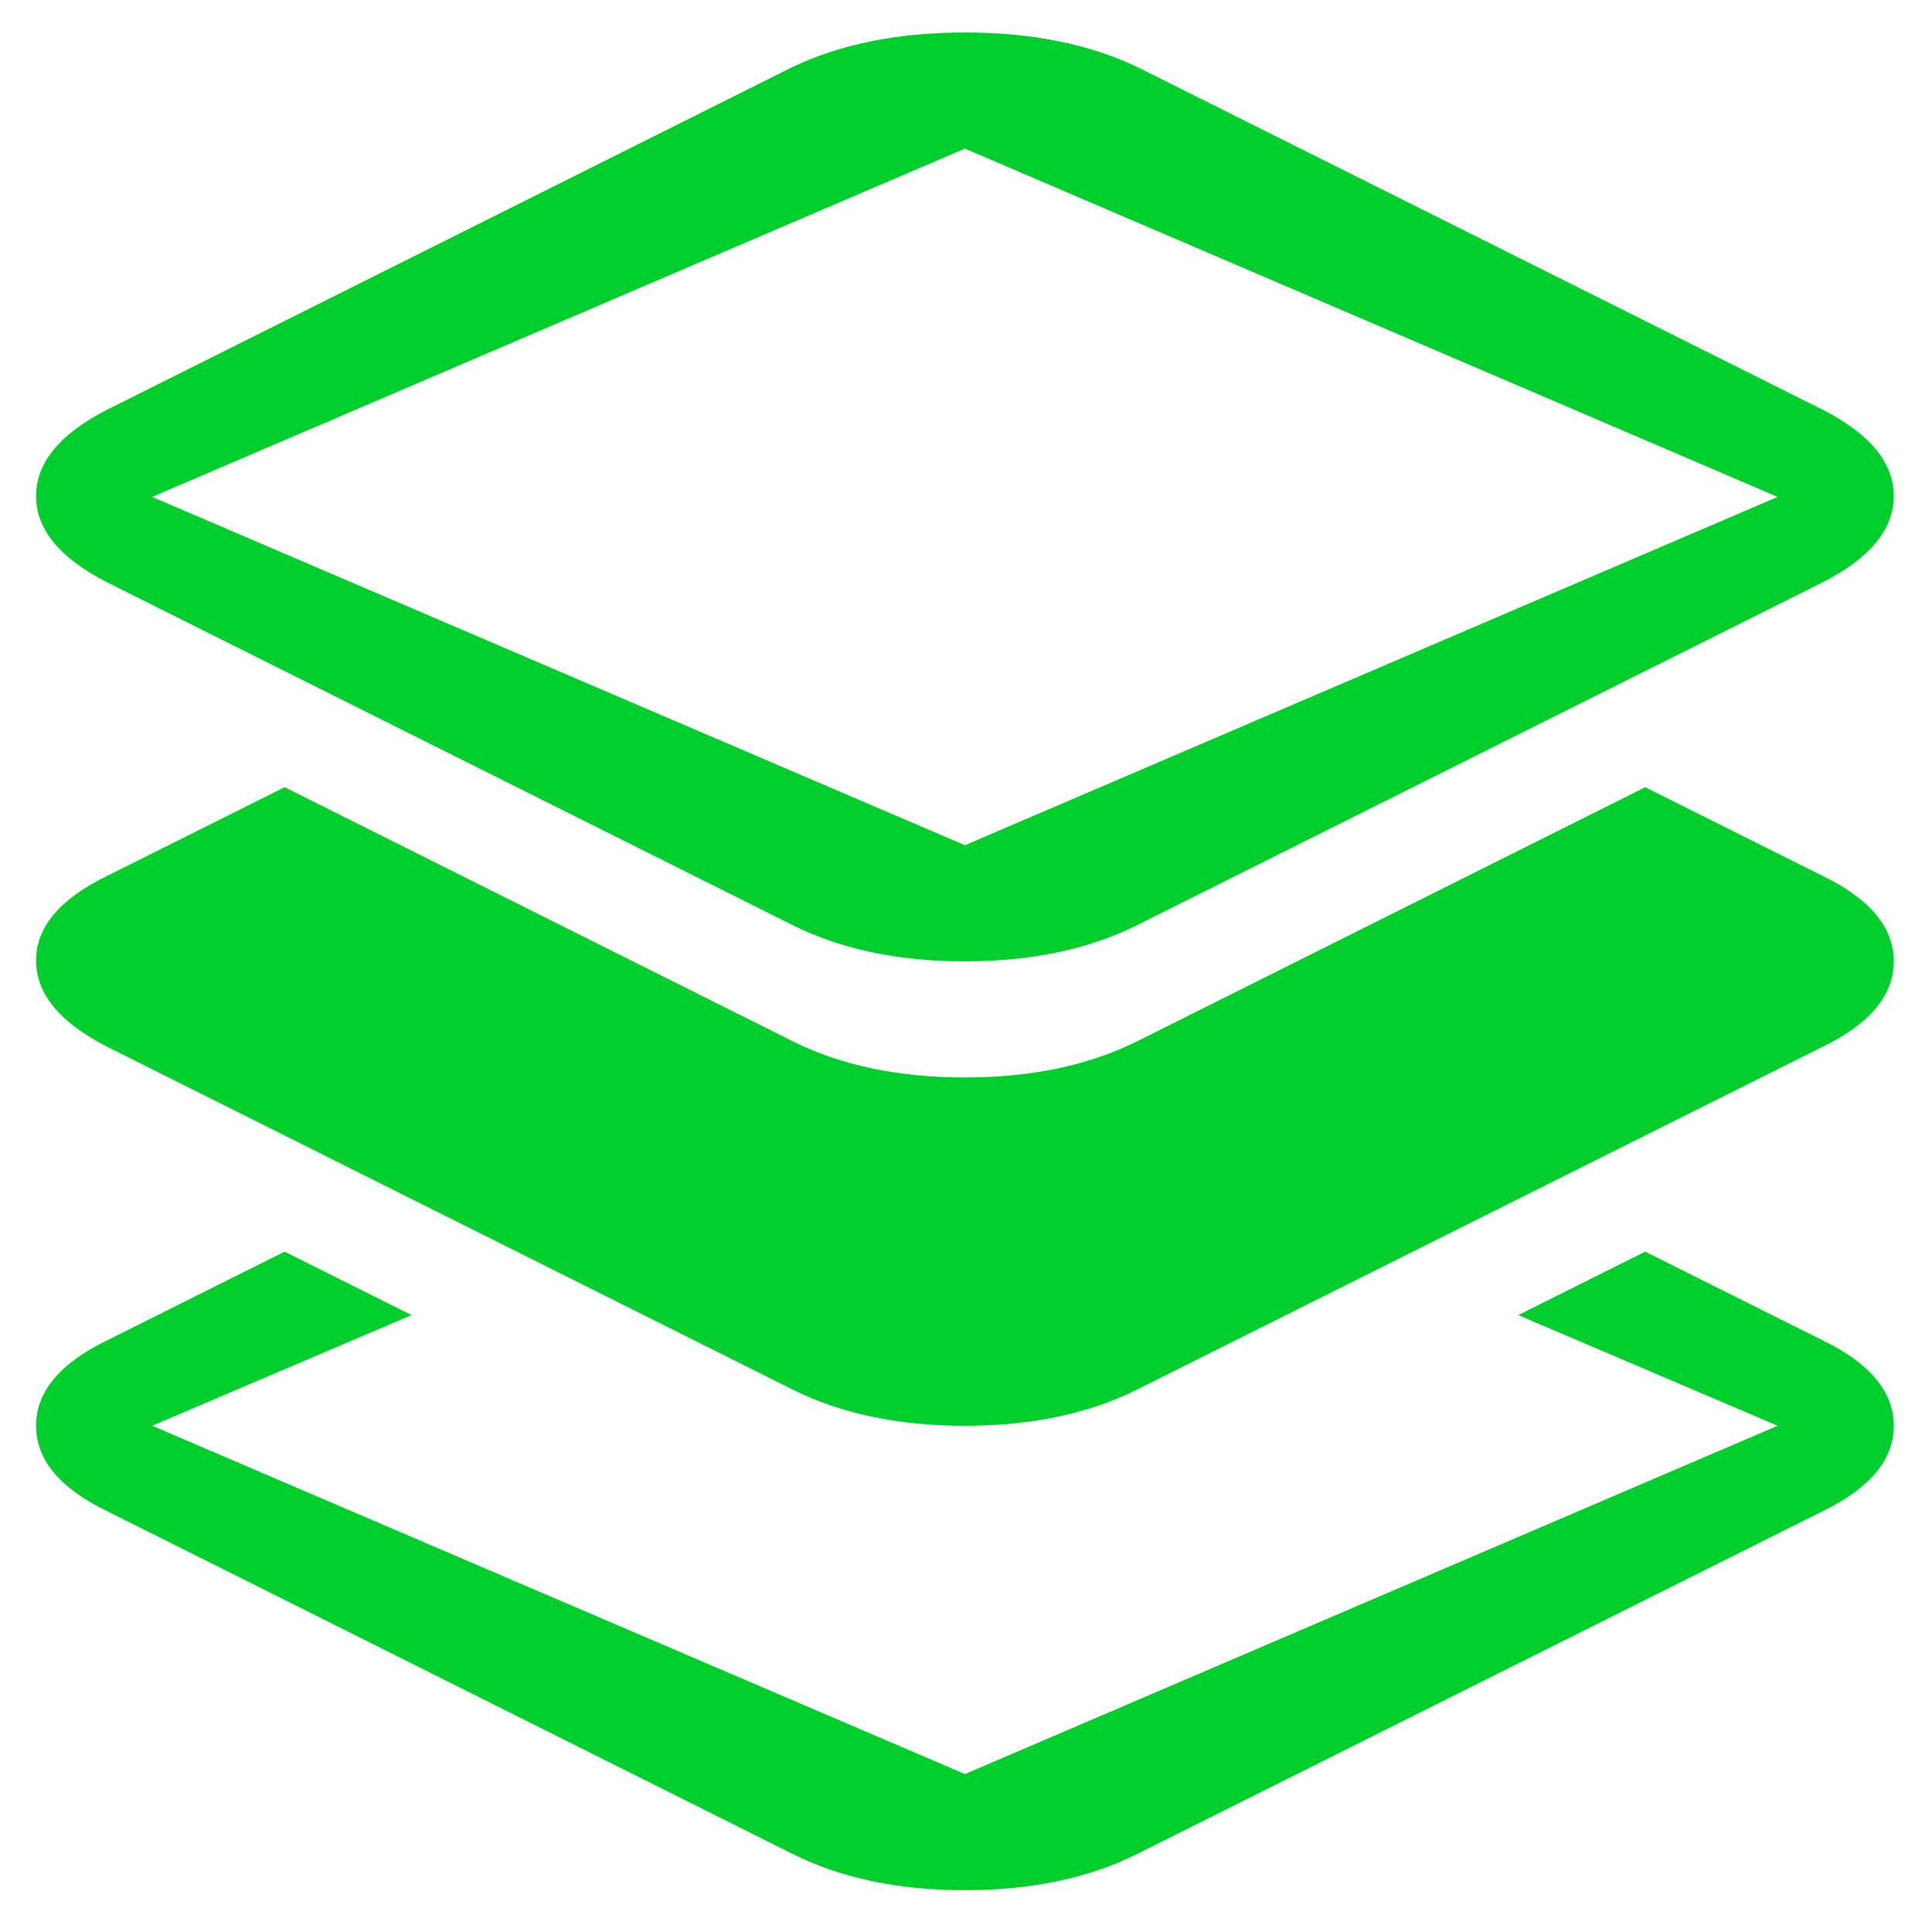 <svg width="39" height="39" viewBox="0 0 39 39" fill="none" xmlns="http://www.w3.org/2000/svg">
<path d="M36.8 21.127L22.957 28.049C21.981 28.537 20.821 28.781 19.478 28.781C18.135 28.781 16.976 28.537 15.999 28.049L2.156 21.127C1.204 20.639 0.728 20.059 0.728 19.388C0.728 18.717 1.204 18.149 2.156 17.685L5.745 15.891L15.999 21.018C16.976 21.506 18.135 21.75 19.478 21.75C20.821 21.75 21.981 21.506 22.957 21.018L33.211 15.891L36.8 17.685C37.752 18.149 38.228 18.723 38.228 19.406C38.228 20.09 37.752 20.664 36.8 21.127ZM36.8 11.752L22.957 18.674C21.981 19.162 20.821 19.406 19.478 19.406C18.135 19.406 16.976 19.162 15.999 18.674L2.156 11.752C1.204 11.264 0.728 10.684 0.728 10.013C0.728 9.342 1.204 8.762 2.156 8.273L15.999 1.352C16.976 0.888 18.135 0.656 19.478 0.656C20.821 0.656 21.981 0.888 22.957 1.352L36.8 8.273C37.752 8.762 38.228 9.342 38.228 10.013C38.228 10.684 37.752 11.264 36.8 11.752ZM19.478 3L3.072 10.031L19.478 17.062L35.884 10.031L19.478 3ZM2.156 27.06L5.745 25.266L8.309 26.547L3.072 28.781L19.478 35.812L35.884 28.781L30.648 26.547L33.211 25.266L36.8 27.06C37.752 27.524 38.228 28.098 38.228 28.781C38.228 29.465 37.752 30.039 36.8 30.502L22.957 37.424C21.981 37.912 20.821 38.156 19.478 38.156C18.135 38.156 16.976 37.912 15.999 37.424L2.156 30.502C1.204 30.039 0.728 29.465 0.728 28.781C0.728 28.098 1.204 27.524 2.156 27.06Z" fill="#00CE2D"/>
</svg>
